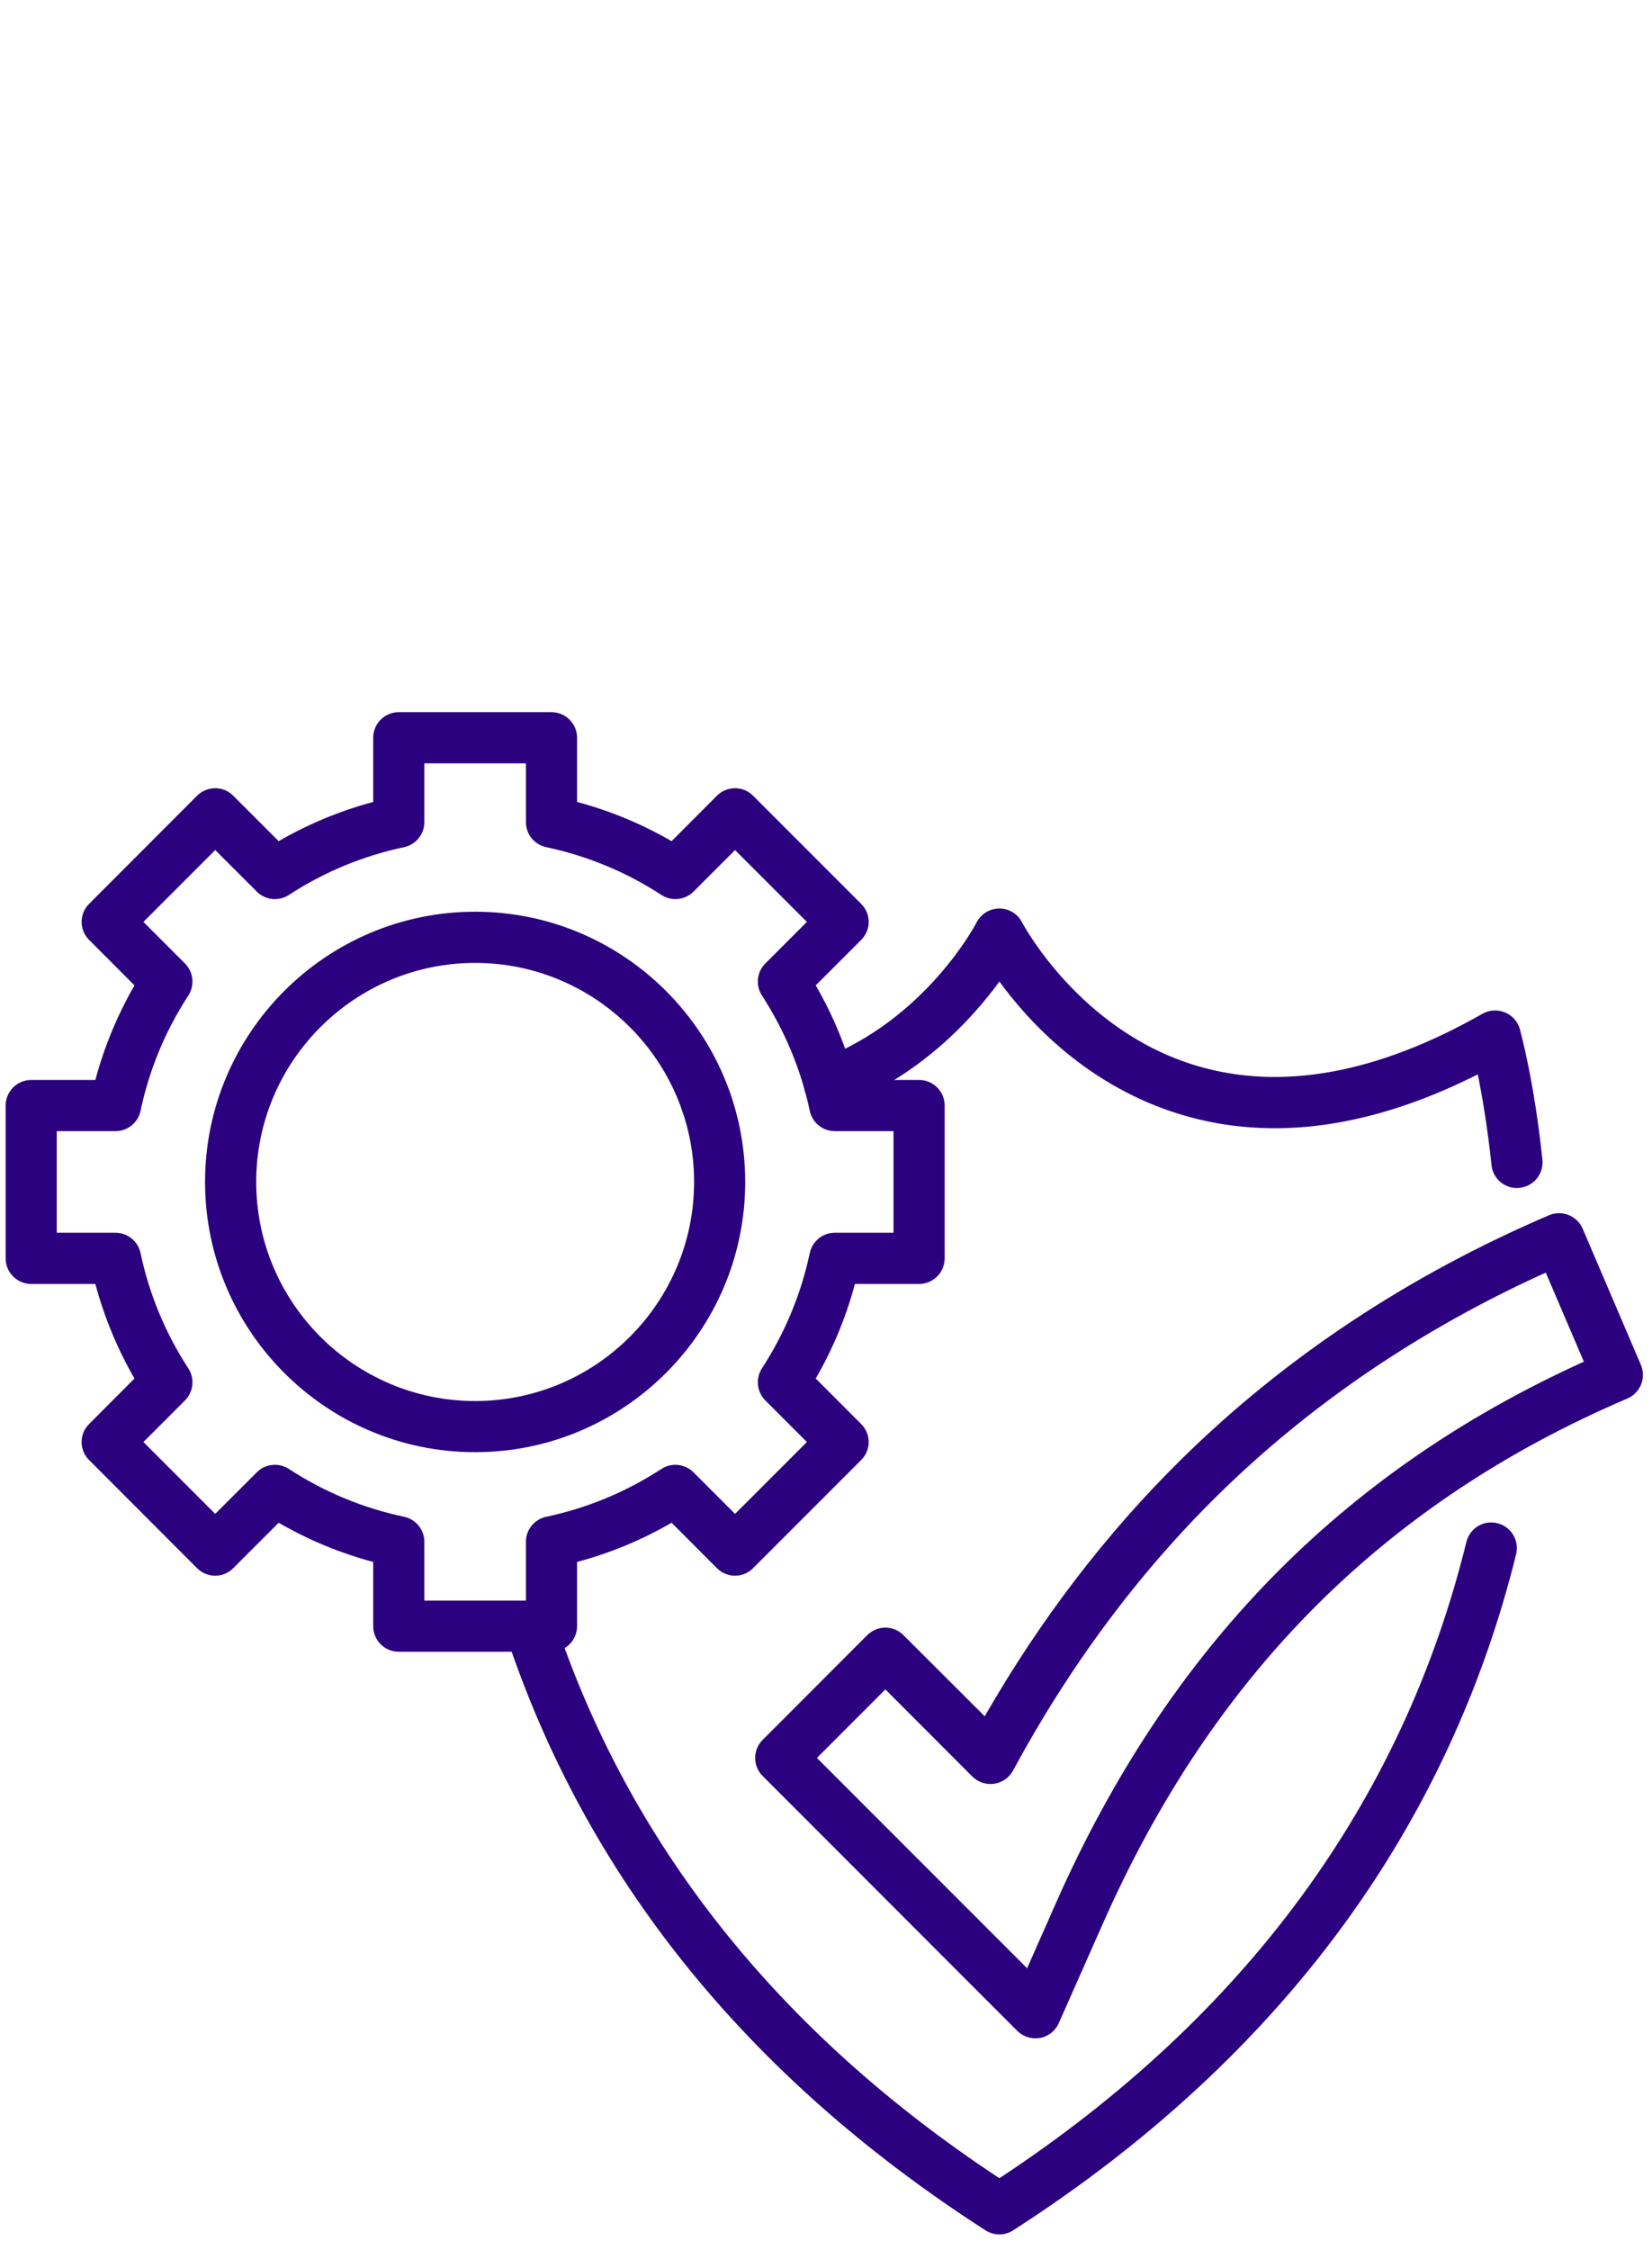 <svg xmlns="http://www.w3.org/2000/svg" xmlns:xlink="http://www.w3.org/1999/xlink" width="72" zoomAndPan="magnify" viewBox="0 0 54 73.5" height="98" preserveAspectRatio="xMidYMid meet" version="1.0"><defs><clipPath id="c9a7a16170"><path d="M 24 39 L 53.816 39 L 53.816 67 L 24 67 Z M 24 39 " clip-rule="nonzero"/></clipPath><clipPath id="e245fe35eb"><path d="M 0.184 23.258 L 31 23.258 L 31 54 L 0.184 54 Z M 0.184 23.258 " clip-rule="nonzero"/></clipPath></defs><g clip-path="url(#c9a7a16170)"><path fill="#2b017f" d="M 33.844 66.59 C 33.625 66.59 33.414 66.504 33.254 66.348 L 24.93 58.02 C 24.602 57.695 24.602 57.164 24.93 56.84 L 28.348 53.418 C 28.508 53.262 28.719 53.172 28.941 53.172 C 29.164 53.172 29.375 53.262 29.531 53.418 L 32.188 56.07 C 34 52.914 36.16 50.09 38.617 47.672 C 41.992 44.348 46.035 41.668 50.637 39.699 C 50.84 39.613 51.07 39.609 51.277 39.695 C 51.48 39.777 51.648 39.938 51.734 40.141 L 53.637 44.59 C 53.816 45.016 53.621 45.504 53.195 45.688 C 45.262 49.078 39.648 54.695 36.039 62.867 L 34.609 66.094 C 34.5 66.344 34.27 66.527 34 66.578 C 33.949 66.586 33.895 66.59 33.844 66.59 Z M 26.703 57.43 L 33.574 64.301 L 34.508 62.188 C 38.184 53.879 43.836 48.082 51.773 44.484 L 50.527 41.574 C 46.438 43.426 42.828 45.871 39.789 48.863 C 37.199 51.414 34.953 54.434 33.113 57.844 C 32.988 58.074 32.762 58.234 32.5 58.273 C 32.238 58.312 31.973 58.223 31.785 58.039 L 28.941 55.191 Z M 26.703 57.43 " fill-opacity="1" fill-rule="nonzero"/></g><path fill="#2b017f" d="M 23.086 36.84 C 22.625 36.84 22.25 36.465 22.25 36.004 C 22.25 35.543 22.625 35.168 23.086 35.168 C 23.547 35.168 23.922 35.543 23.922 36.004 C 23.922 36.465 23.551 36.84 23.086 36.84 Z M 23.086 36.84 " fill-opacity="1" fill-rule="nonzero"/><path fill="#2b017f" d="M 49.586 38.812 C 49.16 38.812 48.797 38.492 48.754 38.062 C 48.621 36.801 48.445 35.789 48.305 35.098 C 44.824 36.855 41.57 37.301 38.625 36.418 C 35.578 35.504 33.637 33.398 32.668 32.066 C 31.77 33.297 30.055 35.18 27.406 36.18 C 26.973 36.344 26.492 36.129 26.328 35.695 C 26.164 35.266 26.383 34.781 26.812 34.617 C 30.27 33.309 31.906 30.168 31.922 30.137 C 32.066 29.855 32.352 29.68 32.668 29.68 C 32.98 29.68 33.27 29.855 33.41 30.137 C 33.43 30.168 35.281 33.68 39.125 34.82 C 41.887 35.641 45.027 35.07 48.461 33.117 C 48.684 32.992 48.953 32.977 49.191 33.074 C 49.43 33.168 49.609 33.371 49.68 33.617 C 49.695 33.684 50.145 35.277 50.418 37.887 C 50.465 38.348 50.133 38.758 49.672 38.805 C 49.645 38.809 49.613 38.812 49.586 38.812 Z M 49.586 38.812 " fill-opacity="1" fill-rule="nonzero"/><path fill="#2b017f" d="M 32.668 72.996 C 32.508 72.996 32.352 72.949 32.215 72.863 C 24.418 67.852 19.141 61.301 16.531 53.387 C 16.387 52.949 16.625 52.477 17.062 52.332 C 17.5 52.188 17.973 52.426 18.117 52.863 C 20.555 60.25 25.449 66.402 32.668 71.16 C 40.703 65.867 45.84 58.875 47.934 50.371 C 48.043 49.926 48.496 49.648 48.945 49.762 C 49.395 49.871 49.668 50.324 49.559 50.773 C 48.551 54.855 46.844 58.664 44.477 62.098 C 41.637 66.223 37.812 69.848 33.117 72.863 C 32.98 72.949 32.824 72.996 32.668 72.996 Z M 32.668 72.996 " fill-opacity="1" fill-rule="nonzero"/><g clip-path="url(#e245fe35eb)"><path fill="#2b017f" d="M 18.027 53.961 L 13.035 53.961 C 12.57 53.961 12.199 53.586 12.199 53.125 L 12.199 51.027 C 11.117 50.738 10.082 50.309 9.109 49.746 L 7.625 51.23 C 7.301 51.559 6.77 51.559 6.441 51.23 L 2.914 47.699 C 2.754 47.543 2.668 47.332 2.668 47.109 C 2.668 46.887 2.754 46.676 2.914 46.52 L 4.395 45.035 C 3.836 44.062 3.406 43.027 3.117 41.945 L 1.02 41.945 C 0.559 41.945 0.184 41.57 0.184 41.109 L 0.184 36.117 C 0.184 35.656 0.559 35.281 1.02 35.281 L 3.117 35.281 C 3.406 34.199 3.836 33.164 4.395 32.191 L 2.914 30.707 C 2.586 30.383 2.586 29.852 2.914 29.527 L 6.441 25.996 C 6.77 25.668 7.301 25.668 7.625 25.996 L 9.109 27.48 C 10.082 26.918 11.117 26.488 12.199 26.199 L 12.199 24.102 C 12.199 23.641 12.57 23.266 13.035 23.266 L 18.027 23.266 C 18.488 23.266 18.863 23.641 18.863 24.102 L 18.863 26.199 C 19.945 26.488 20.98 26.918 21.953 27.48 L 23.434 25.996 C 23.762 25.668 24.293 25.668 24.617 25.996 L 28.148 29.527 C 28.305 29.684 28.395 29.895 28.395 30.117 C 28.395 30.34 28.305 30.551 28.148 30.707 L 26.664 32.191 C 27.227 33.164 27.656 34.199 27.945 35.281 L 30.043 35.281 C 30.504 35.281 30.879 35.656 30.879 36.117 L 30.879 41.109 C 30.879 41.57 30.504 41.945 30.043 41.945 L 27.945 41.945 C 27.656 43.027 27.227 44.062 26.664 45.035 L 28.148 46.52 C 28.305 46.676 28.395 46.887 28.395 47.109 C 28.395 47.332 28.305 47.543 28.148 47.699 L 24.617 51.23 C 24.293 51.559 23.762 51.559 23.434 51.23 L 21.953 49.746 C 20.98 50.309 19.945 50.738 18.863 51.027 L 18.863 53.125 C 18.863 53.586 18.488 53.961 18.027 53.961 Z M 13.871 52.289 L 17.191 52.289 L 17.191 50.367 C 17.191 49.973 17.469 49.633 17.855 49.551 C 19.199 49.266 20.465 48.742 21.621 47.988 C 21.953 47.773 22.387 47.82 22.668 48.098 L 24.027 49.457 L 26.375 47.109 L 25.016 45.75 C 24.738 45.469 24.691 45.035 24.906 44.703 C 25.656 43.547 26.184 42.281 26.469 40.938 C 26.551 40.551 26.891 40.273 27.285 40.273 L 29.207 40.273 L 29.207 36.953 L 27.285 36.953 C 26.891 36.953 26.551 36.676 26.469 36.289 C 26.184 34.945 25.656 33.68 24.906 32.523 C 24.691 32.191 24.738 31.754 25.016 31.477 L 26.375 30.117 L 24.027 27.77 L 22.668 29.129 C 22.387 29.406 21.953 29.453 21.621 29.238 C 20.465 28.484 19.199 27.961 17.855 27.676 C 17.469 27.594 17.191 27.254 17.191 26.859 L 17.191 24.938 L 13.871 24.938 L 13.871 26.859 C 13.871 27.254 13.594 27.594 13.207 27.676 C 11.863 27.961 10.598 28.484 9.441 29.238 C 9.109 29.453 8.672 29.406 8.395 29.129 L 7.035 27.77 L 4.688 30.117 L 6.047 31.477 C 6.324 31.754 6.371 32.191 6.156 32.523 C 5.402 33.68 4.879 34.945 4.594 36.289 C 4.512 36.676 4.172 36.953 3.777 36.953 L 1.855 36.953 L 1.855 40.273 L 3.777 40.273 C 4.172 40.273 4.512 40.551 4.594 40.938 C 4.879 42.281 5.402 43.547 6.156 44.703 C 6.371 45.035 6.324 45.469 6.047 45.75 L 4.688 47.109 L 7.035 49.457 L 8.395 48.098 C 8.672 47.82 9.109 47.773 9.441 47.988 C 10.598 48.742 11.863 49.266 13.207 49.551 C 13.594 49.633 13.871 49.973 13.871 50.367 Z M 13.871 52.289 " fill-opacity="1" fill-rule="nonzero"/></g><path fill="#2b017f" d="M 15.531 47.441 C 10.664 47.441 6.703 43.48 6.703 38.613 C 6.703 33.746 10.664 29.785 15.531 29.785 C 20.398 29.785 24.359 33.746 24.359 38.613 C 24.359 43.48 20.398 47.441 15.531 47.441 Z M 15.531 31.457 C 11.586 31.457 8.375 34.668 8.375 38.613 C 8.375 42.559 11.586 45.77 15.531 45.77 C 19.477 45.77 22.688 42.559 22.688 38.613 C 22.688 34.668 19.477 31.457 15.531 31.457 Z M 15.531 31.457 " fill-opacity="1" fill-rule="nonzero"/></svg>